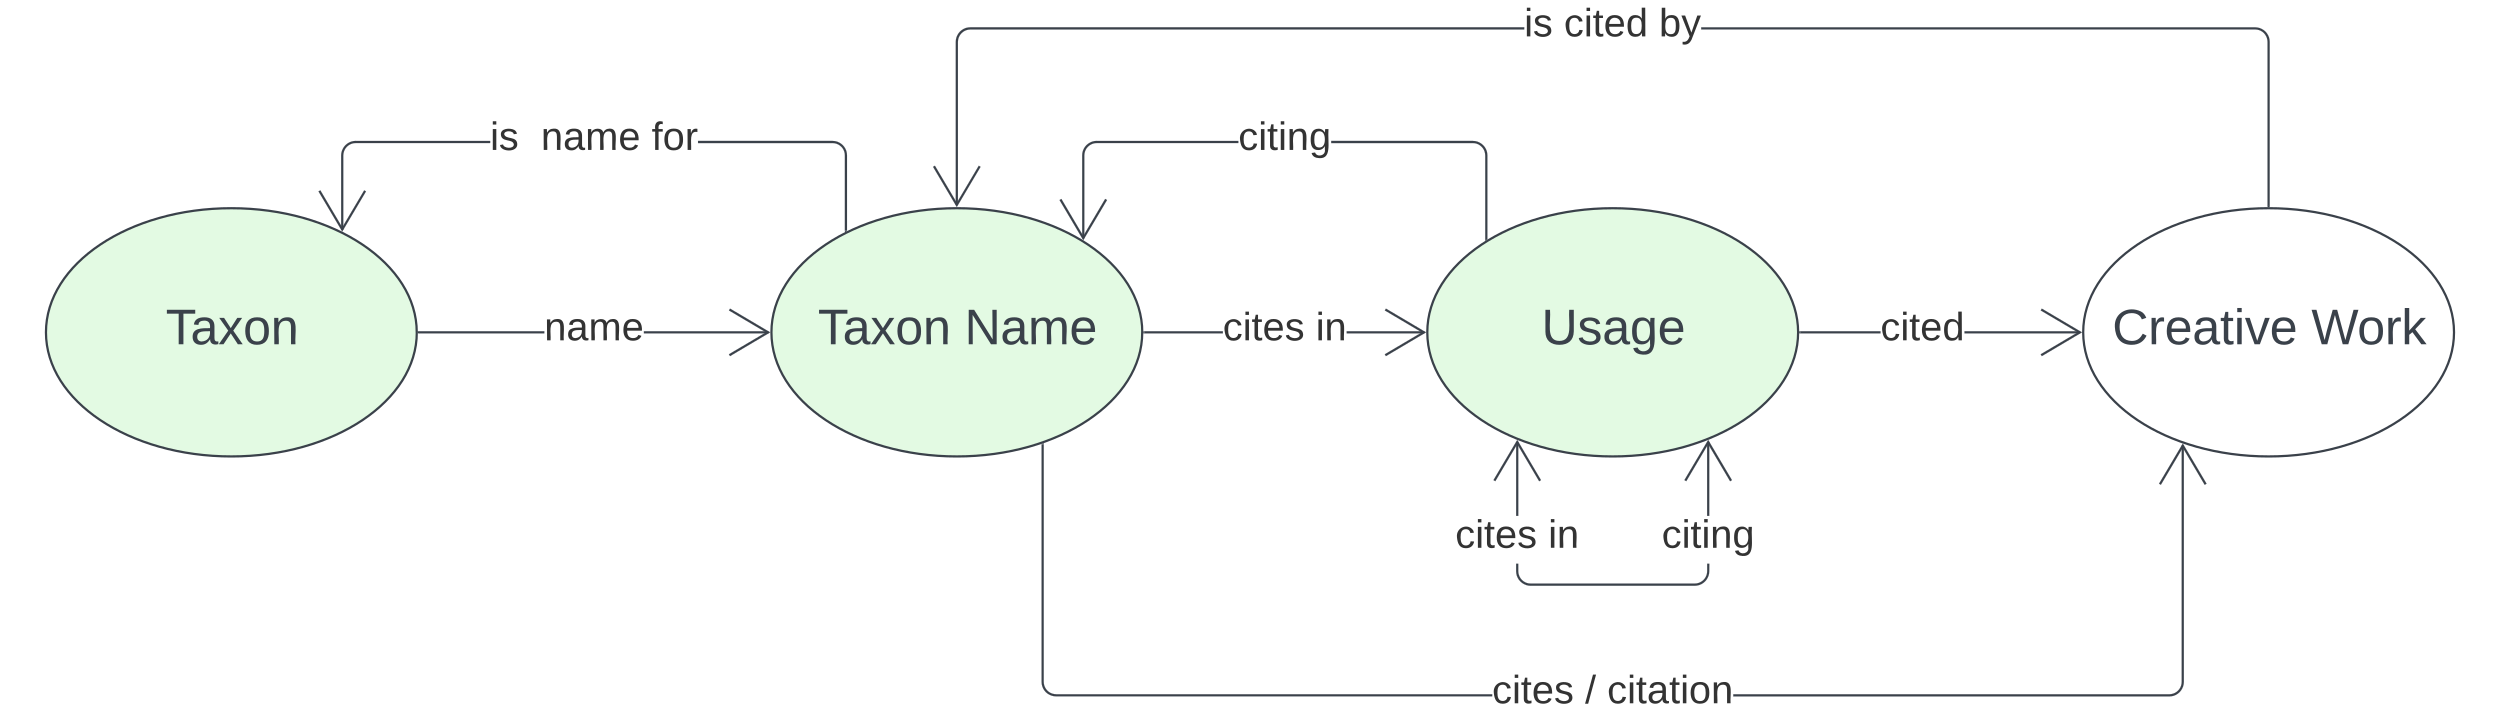 <svg xmlns="http://www.w3.org/2000/svg" xmlns:xlink="http://www.w3.org/1999/xlink" xmlns:lucid="lucid" width="1114.61" height="322.67"><g transform="translate(164.58 -1384.667)" lucid:page-tab-id="HL~FUUcs325_"><path d="M-500 1000h1500v1000H-500z" fill="#fff"/><path d="M929.53 1532.84c0 30.56-37 55.33-82.67 55.33-45.65 0-82.66-24.77-82.66-55.33s37-55.34 82.66-55.34 82.67 24.78 82.67 55.34z" stroke="#3a414a" fill="#fff"/><use xlink:href="#a" transform="matrix(1,0,0,1,769.197,1482.503) translate(8 55.653)"/><use xlink:href="#b" transform="matrix(1,0,0,1,769.197,1482.503) translate(96.704 55.653)"/><path d="M21.25 1532.84c0 30.56-37 55.33-82.66 55.33-45.67 0-82.68-24.77-82.68-55.33s37-55.34 82.67-55.34c45.64 0 82.65 24.78 82.65 55.34z" stroke="#3a414a" fill="#e3fae3"/><use xlink:href="#c" transform="matrix(1,0,0,1,-139.08,1482.503) translate(48.401 55.653)"/><path d="M637.1 1532.84c0 30.56-37 55.33-82.66 55.33s-82.67-24.77-82.67-55.33 37-55.34 82.67-55.34c45.65 0 82.66 24.78 82.66 55.34z" stroke="#3a414a" fill="#e3fae3"/><use xlink:href="#d" transform="matrix(1,0,0,1,476.771,1482.503) translate(45.932 55.653)"/><path d="M344.68 1532.84c0 30.56-37 55.33-82.67 55.33-45.64 0-82.65-24.77-82.65-55.33s37-55.34 82.66-55.34c45.67 0 82.68 24.78 82.68 55.34z" stroke="#3a414a" fill="#e3fae3"/><use xlink:href="#e" transform="matrix(1,0,0,1,184.346,1482.503) translate(15.747 55.653)"/><use xlink:href="#f" transform="matrix(1,0,0,1,184.346,1482.503) translate(81.117 55.653)"/><path d="M78.1 1533.3H22.25v-.94H78.1zm99.84 0H122.5v-.94h55.44z" stroke="#3a414a" stroke-width=".05" fill="#3a414a"/><path d="M22.27 1533.3h-.53v-.94h.53z" fill="#3a414a"/><path stroke="#3a414a" stroke-width=".05" fill="#3a414a"/><path d="M178.8 1532.84l-17.9 10.6-.5-.83 16.53-9.76-16.52-9.77.5-.82z" stroke="#3a414a" stroke-width=".05" fill="#3a414a"/><use xlink:href="#g" transform="matrix(1,0,0,1,78.102,1522.17) translate(0 14.222)"/><path d="M380.62 1533.3h-34.94v-.94h34.94zm89.74 0h-34.53v-.94h34.53z" stroke="#3a414a" stroke-width=".05" fill="#3a414a"/><path d="M345.7 1533.3h-.53v-.94h.52z" fill="#3a414a"/><path stroke="#3a414a" stroke-width=".05" fill="#3a414a"/><path d="M471.22 1532.84l-17.9 10.6-.5-.83 16.54-9.76-16.53-9.77.5-.82z" stroke="#3a414a" stroke-width=".05" fill="#3a414a"/><use xlink:href="#h" transform="matrix(1,0,0,1,380.62,1522.17) translate(0.005 14.222)"/><use xlink:href="#i" transform="matrix(1,0,0,1,380.62,1522.17) translate(41.437 14.222)"/><path d="M597.48 1639.35l-.08 1-.24 1-.4.92-.52.87-.66.77-.77.67-.86.53-.94.4-1 .23-.98.08h-73.17l-1-.07-.98-.24-.94-.4-.87-.53-.77-.66-.67-.76-.53-.87-.4-.93-.23-1-.08-1V1636h.94v3.32l.07.88.22.84.33.8.45.74.56.66.66.56.74.46.8.33.85.2.9.06h73.08l.9-.07.83-.2.8-.34.75-.46.66-.56.57-.66.45-.74.34-.8.2-.84.07-.88V1636h.95zm0-24.68h-.95v-32.98h.95zm-85.14 0h-.95v-32.98h.94z" stroke="#3a414a" stroke-width=".05" fill="#3a414a"/><path d="M607.6 1598.73l-.83.5-9.77-16.54-9.77 16.52-.82-.5 10.6-17.9zM522.46 1598.73l-.82.5-9.77-16.54-9.77 16.52-.82-.5 10.6-17.9z" stroke="#3a414a" stroke-width=".05" fill="#3a414a"/><use xlink:href="#h" transform="matrix(1,0,0,1,484.264,1614.667) translate(0 14.222)"/><use xlink:href="#i" transform="matrix(1,0,0,1,484.264,1614.667) translate(41.432 14.222)"/><use xlink:href="#j" transform="matrix(1,0,0,1,576.31,1614.667) translate(0.005 14.222)"/><path d="M673.83 1533.3H638.1v-.94h35.73zm88.96 0h-51.5v-.94h51.5z" stroke="#3a414a" stroke-width=".05" fill="#3a414a"/><path d="M638.12 1533.3h-.53v-.94h.52z" fill="#3a414a"/><path stroke="#3a414a" stroke-width=".05" fill="#3a414a"/><path d="M763.65 1532.84l-17.9 10.6-.5-.83 16.53-9.76-16.52-9.77.48-.82z" stroke="#3a414a" stroke-width=".05" fill="#3a414a"/><use xlink:href="#k" transform="matrix(1,0,0,1,673.831,1522.17) translate(0 14.222)"/><path d="M493.08 1447.56l1 .24.93.4.87.52.77.66.67.77.54.87.4.94.22 1 .08.98v37.36h-.95v-37.32l-.08-.88-.2-.85-.33-.8-.47-.74-.56-.64-.66-.57-.73-.46-.8-.33-.84-.2-.88-.06h-63.13v-.95h63.16zm-105.54.88H324.4l-.87.07-.85.2-.8.34-.74.45-.65.56-.58.65-.45.75-.33.8-.2.85-.07.88v36.9h-.95v-36.94l.07-1 .23-.98.4-.94.52-.87.66-.77.78-.66.87-.53.94-.4.98-.24 1-.07h63.16z" stroke="#3a414a" stroke-width=".05" fill="#3a414a"/><path d="M498.54 1491.5l-.95.6v-.8h.94z" fill="#3a414a"/><path stroke="#3a414a" stroke-width=".05" fill="#3a414a"/><path d="M328.98 1473.85l-10.6 17.9-10.58-17.9.82-.5 9.77 16.54 9.76-16.54z" stroke="#3a414a" stroke-width=".05" fill="#3a414a"/><use xlink:href="#j" transform="matrix(1,0,0,1,387.537,1437.294) translate(0 14.222)"/><path d="M207.6 1447.56l1 .24.93.4.86.52.77.66.66.77.53.87.4.94.22 1 .08.98v33.52h-.95v-33.48l-.06-.88-.2-.85-.33-.8-.44-.74-.57-.64-.67-.57-.74-.46-.8-.33-.85-.2-.88-.06h-59.93v-.95h59.97zm-153.65.88H-5.97l-.9.07-.83.2-.8.34-.74.45-.66.56-.56.65-.45.75-.34.8-.2.85-.08.88v33.07h-.95v-33.1l.08-1 .25-1 .4-.93.52-.87.66-.77.77-.66.87-.53.94-.4 1-.24 1-.07h59.95z" stroke="#3a414a" stroke-width=".05" fill="#3a414a"/><path d="M213.06 1487.73l-.95.46v-.75h.96z" fill="#3a414a"/><path stroke="#3a414a" stroke-width=".05" fill="#3a414a"/><path d="M-1.4 1470l-10.6 17.9-10.58-17.9.82-.48 9.77 16.53 9.78-16.53z" stroke="#3a414a" stroke-width=".05" fill="#3a414a"/><use xlink:href="#l" transform="matrix(1,0,0,1,53.953,1437.294) translate(0 14.222)"/><use xlink:href="#m" transform="matrix(1,0,0,1,53.953,1437.294) translate(22.667 14.222)"/><use xlink:href="#n" transform="matrix(1,0,0,1,53.953,1437.294) translate(72 14.222)"/><path d="M300.75 1688.65l.07.88.2.84.34.8.45.74.57.67.66.57.74.45.8.32.85.2.88.07h194.4v.94H306.25l-1-.08-.98-.23-.94-.4-.87-.52-.77-.65-.66-.78-.53-.86-.38-.93-.24-1-.07-1v-105.8h.95zm508.32.03l-.08 1-.24 1-.4.93-.52.87-.66.78-.77.66-.86.54-.94.4-1 .22-.98.08H608.2v-.95h194.38l.88-.08.84-.2.8-.33.75-.46.65-.57.57-.66.45-.73.33-.8.2-.84.07-.88V1583.3h.95z" stroke="#3a414a" stroke-width=".05" fill="#3a414a"/><path d="M300.75 1582.9h-.94v-.36l.95-.33z" fill="#3a414a"/><path stroke="#3a414a" stroke-width=".05" fill="#3a414a"/><path d="M819.2 1600.33l-.83.5-9.77-16.54-9.77 16.52-.82-.5 10.6-17.9z" stroke="#3a414a" stroke-width=".05" fill="#3a414a"/><use xlink:href="#h" transform="matrix(1,0,0,1,500.686,1684) translate(0 14.222)"/><use xlink:href="#o" transform="matrix(1,0,0,1,500.686,1684) translate(41.432 14.222)"/><use xlink:href="#p" transform="matrix(1,0,0,1,500.686,1684) translate(51.309 14.222)"/><path d="M841.88 1396.94l1 .23.92.4.87.52.77.65.66.78.53.86.4.93.23 1 .08 1v73.17h-.95v-73.15l-.08-.88-.2-.84-.34-.8-.45-.74-.56-.67-.66-.57-.73-.45-.8-.32-.84-.2-.88-.07H593.9v-.94h246.98zm-326.9.87H268.03l-.88.08-.84.2-.8.33-.73.46-.66.57-.56.66-.45.73-.34.8-.2.84-.07.88v72.74h-.96v-72.78l.08-1 .23-1 .4-.93.52-.87.66-.78.78-.66.87-.54.94-.4 1-.22 1-.08h246.98z" stroke="#3a414a" stroke-width=".05" fill="#3a414a"/><path d="M847.34 1477.02l-.48-.02-.47.02v-.53h.94z" fill="#3a414a"/><path stroke="#3a414a" stroke-width=".05" fill="#3a414a"/><path d="M272.6 1459.05l-10.6 17.9-10.58-17.9.82-.5 9.77 16.54 9.8-16.54z" stroke="#3a414a" stroke-width=".05" fill="#3a414a"/><g><use xlink:href="#q" transform="matrix(1,0,0,1,514.981,1386.667) translate(0 14.222)"/><use xlink:href="#r" transform="matrix(1,0,0,1,514.981,1386.667) translate(17.728 14.222)"/><use xlink:href="#s" transform="matrix(1,0,0,1,514.981,1386.667) translate(60.148 14.222)"/></g><defs><path fill="#3a414a" d="M212-179c-10-28-35-45-73-45-59 0-87 40-87 99 0 60 29 101 89 101 43 0 62-24 78-52l27 14C228-24 195 4 139 4 59 4 22-46 18-125c-6-104 99-153 187-111 19 9 31 26 39 46" id="t"/><path fill="#3a414a" d="M114-163C36-179 61-72 57 0H25l-1-190h30c1 12-1 29 2 39 6-27 23-49 58-41v29" id="u"/><path fill="#3a414a" d="M100-194c63 0 86 42 84 106H49c0 40 14 67 53 68 26 1 43-12 49-29l28 8c-11 28-37 45-77 45C44 4 14-33 15-96c1-61 26-98 85-98zm52 81c6-60-76-77-97-28-3 7-6 17-6 28h103" id="v"/><path fill="#3a414a" d="M141-36C126-15 110 5 73 4 37 3 15-17 15-53c-1-64 63-63 125-63 3-35-9-54-41-54-24 1-41 7-42 31l-33-3c5-37 33-52 76-52 45 0 72 20 72 64v82c-1 20 7 32 28 27v20c-31 9-61-2-59-35zM48-53c0 20 12 33 32 33 41-3 63-29 60-74-43 2-92-5-92 41" id="w"/><path fill="#3a414a" d="M59-47c-2 24 18 29 38 22v24C64 9 27 4 27-40v-127H5v-23h24l9-43h21v43h35v23H59v120" id="x"/><path fill="#3a414a" d="M24-231v-30h32v30H24zM24 0v-190h32V0H24" id="y"/><path fill="#3a414a" d="M108 0H70L1-190h34L89-25l56-165h34" id="z"/><g id="a"><use transform="matrix(0.062,0,0,0.062,0,0)" xlink:href="#t"/><use transform="matrix(0.062,0,0,0.062,15.988,0)" xlink:href="#u"/><use transform="matrix(0.062,0,0,0.062,23.333,0)" xlink:href="#v"/><use transform="matrix(0.062,0,0,0.062,35.679,0)" xlink:href="#w"/><use transform="matrix(0.062,0,0,0.062,48.025,0)" xlink:href="#x"/><use transform="matrix(0.062,0,0,0.062,54.198,0)" xlink:href="#y"/><use transform="matrix(0.062,0,0,0.062,59.074,0)" xlink:href="#z"/><use transform="matrix(0.062,0,0,0.062,70.185,0)" xlink:href="#v"/></g><path fill="#3a414a" d="M266 0h-40l-56-210L115 0H75L2-248h35L96-30l15-64 43-154h32l59 218 59-218h35" id="A"/><path fill="#3a414a" d="M100-194c62-1 85 37 85 99 1 63-27 99-86 99S16-35 15-95c0-66 28-99 85-99zM99-20c44 1 53-31 53-75 0-43-8-75-51-75s-53 32-53 75 10 74 51 75" id="B"/><path fill="#3a414a" d="M143 0L79-87 56-68V0H24v-261h32v163l83-92h37l-77 82L181 0h-38" id="C"/><g id="b"><use transform="matrix(0.062,0,0,0.062,0,0)" xlink:href="#A"/><use transform="matrix(0.062,0,0,0.062,20.494,0)" xlink:href="#B"/><use transform="matrix(0.062,0,0,0.062,32.84,0)" xlink:href="#u"/><use transform="matrix(0.062,0,0,0.062,40.185,0)" xlink:href="#C"/></g><path fill="#3a414a" d="M127-220V0H93v-220H8v-28h204v28h-85" id="D"/><path fill="#3a414a" d="M141 0L90-78 38 0H4l68-98-65-92h35l48 74 47-74h35l-64 92 68 98h-35" id="E"/><path fill="#3a414a" d="M117-194c89-4 53 116 60 194h-32v-121c0-31-8-49-39-48C34-167 62-67 57 0H25l-1-190h30c1 10-1 24 2 32 11-22 29-35 61-36" id="F"/><g id="c"><use transform="matrix(0.062,0,0,0.062,0,0)" xlink:href="#D"/><use transform="matrix(0.062,0,0,0.062,11.049,0)" xlink:href="#w"/><use transform="matrix(0.062,0,0,0.062,23.395,0)" xlink:href="#E"/><use transform="matrix(0.062,0,0,0.062,34.506,0)" xlink:href="#B"/><use transform="matrix(0.062,0,0,0.062,46.852,0)" xlink:href="#F"/></g><path fill="#3a414a" d="M232-93c-1 65-40 97-104 97C67 4 28-28 28-90v-158h33c8 89-33 224 67 224 102 0 64-133 71-224h33v155" id="G"/><path fill="#3a414a" d="M135-143c-3-34-86-38-87 0 15 53 115 12 119 90S17 21 10-45l28-5c4 36 97 45 98 0-10-56-113-15-118-90-4-57 82-63 122-42 12 7 21 19 24 35" id="H"/><path fill="#3a414a" d="M177-190C167-65 218 103 67 71c-23-6-38-20-44-43l32-5c15 47 100 32 89-28v-30C133-14 115 1 83 1 29 1 15-40 15-95c0-56 16-97 71-98 29-1 48 16 59 35 1-10 0-23 2-32h30zM94-22c36 0 50-32 50-73 0-42-14-75-50-75-39 0-46 34-46 75s6 73 46 73" id="I"/><g id="d"><use transform="matrix(0.062,0,0,0.062,0,0)" xlink:href="#G"/><use transform="matrix(0.062,0,0,0.062,15.988,0)" xlink:href="#H"/><use transform="matrix(0.062,0,0,0.062,27.099,0)" xlink:href="#w"/><use transform="matrix(0.062,0,0,0.062,39.444,0)" xlink:href="#I"/><use transform="matrix(0.062,0,0,0.062,51.79,0)" xlink:href="#v"/></g><g id="e"><use transform="matrix(0.062,0,0,0.062,0,0)" xlink:href="#D"/><use transform="matrix(0.062,0,0,0.062,11.049,0)" xlink:href="#w"/><use transform="matrix(0.062,0,0,0.062,23.395,0)" xlink:href="#E"/><use transform="matrix(0.062,0,0,0.062,34.506,0)" xlink:href="#B"/><use transform="matrix(0.062,0,0,0.062,46.852,0)" xlink:href="#F"/></g><path fill="#3a414a" d="M190 0L58-211 59 0H30v-248h39L202-35l-2-213h31V0h-41" id="J"/><path fill="#3a414a" d="M210-169c-67 3-38 105-44 169h-31v-121c0-29-5-50-35-48C34-165 62-65 56 0H25l-1-190h30c1 10-1 24 2 32 10-44 99-50 107 0 11-21 27-35 58-36 85-2 47 119 55 194h-31v-121c0-29-5-49-35-48" id="K"/><g id="f"><use transform="matrix(0.062,0,0,0.062,0,0)" xlink:href="#J"/><use transform="matrix(0.062,0,0,0.062,15.988,0)" xlink:href="#w"/><use transform="matrix(0.062,0,0,0.062,28.333,0)" xlink:href="#K"/><use transform="matrix(0.062,0,0,0.062,46.79,0)" xlink:href="#v"/></g><path fill="#333" d="M117-194c89-4 53 116 60 194h-32v-121c0-31-8-49-39-48C34-167 62-67 57 0H25l-1-190h30c1 10-1 24 2 32 11-22 29-35 61-36" id="L"/><path fill="#333" d="M141-36C126-15 110 5 73 4 37 3 15-17 15-53c-1-64 63-63 125-63 3-35-9-54-41-54-24 1-41 7-42 31l-33-3c5-37 33-52 76-52 45 0 72 20 72 64v82c-1 20 7 32 28 27v20c-31 9-61-2-59-35zM48-53c0 20 12 33 32 33 41-3 63-29 60-74-43 2-92-5-92 41" id="M"/><path fill="#333" d="M210-169c-67 3-38 105-44 169h-31v-121c0-29-5-50-35-48C34-165 62-65 56 0H25l-1-190h30c1 10-1 24 2 32 10-44 99-50 107 0 11-21 27-35 58-36 85-2 47 119 55 194h-31v-121c0-29-5-49-35-48" id="N"/><path fill="#333" d="M100-194c63 0 86 42 84 106H49c0 40 14 67 53 68 26 1 43-12 49-29l28 8c-11 28-37 45-77 45C44 4 14-33 15-96c1-61 26-98 85-98zm52 81c6-60-76-77-97-28-3 7-6 17-6 28h103" id="O"/><g id="g"><use transform="matrix(0.049,0,0,0.049,0,0)" xlink:href="#L"/><use transform="matrix(0.049,0,0,0.049,9.877,0)" xlink:href="#M"/><use transform="matrix(0.049,0,0,0.049,19.753,0)" xlink:href="#N"/><use transform="matrix(0.049,0,0,0.049,34.519,0)" xlink:href="#O"/></g><path fill="#333" d="M96-169c-40 0-48 33-48 73s9 75 48 75c24 0 41-14 43-38l32 2c-6 37-31 61-74 61-59 0-76-41-82-99-10-93 101-131 147-64 4 7 5 14 7 22l-32 3c-4-21-16-35-41-35" id="P"/><path fill="#333" d="M24-231v-30h32v30H24zM24 0v-190h32V0H24" id="Q"/><path fill="#333" d="M59-47c-2 24 18 29 38 22v24C64 9 27 4 27-40v-127H5v-23h24l9-43h21v43h35v23H59v120" id="R"/><path fill="#333" d="M135-143c-3-34-86-38-87 0 15 53 115 12 119 90S17 21 10-45l28-5c4 36 97 45 98 0-10-56-113-15-118-90-4-57 82-63 122-42 12 7 21 19 24 35" id="S"/><g id="h"><use transform="matrix(0.049,0,0,0.049,0,0)" xlink:href="#P"/><use transform="matrix(0.049,0,0,0.049,8.889,0)" xlink:href="#Q"/><use transform="matrix(0.049,0,0,0.049,12.79,0)" xlink:href="#R"/><use transform="matrix(0.049,0,0,0.049,17.728,0)" xlink:href="#O"/><use transform="matrix(0.049,0,0,0.049,27.605,0)" xlink:href="#S"/></g><g id="i"><use transform="matrix(0.049,0,0,0.049,0,0)" xlink:href="#Q"/><use transform="matrix(0.049,0,0,0.049,3.901,0)" xlink:href="#L"/></g><path fill="#333" d="M177-190C167-65 218 103 67 71c-23-6-38-20-44-43l32-5c15 47 100 32 89-28v-30C133-14 115 1 83 1 29 1 15-40 15-95c0-56 16-97 71-98 29-1 48 16 59 35 1-10 0-23 2-32h30zM94-22c36 0 50-32 50-73 0-42-14-75-50-75-39 0-46 34-46 75s6 73 46 73" id="T"/><g id="j"><use transform="matrix(0.049,0,0,0.049,0,0)" xlink:href="#P"/><use transform="matrix(0.049,0,0,0.049,8.889,0)" xlink:href="#Q"/><use transform="matrix(0.049,0,0,0.049,12.79,0)" xlink:href="#R"/><use transform="matrix(0.049,0,0,0.049,17.728,0)" xlink:href="#Q"/><use transform="matrix(0.049,0,0,0.049,21.63,0)" xlink:href="#L"/><use transform="matrix(0.049,0,0,0.049,31.506,0)" xlink:href="#T"/></g><path fill="#333" d="M85-194c31 0 48 13 60 33l-1-100h32l1 261h-30c-2-10 0-23-3-31C134-8 116 4 85 4 32 4 16-35 15-94c0-66 23-100 70-100zm9 24c-40 0-46 34-46 75 0 40 6 74 45 74 42 0 51-32 51-76 0-42-9-74-50-73" id="U"/><g id="k"><use transform="matrix(0.049,0,0,0.049,0,0)" xlink:href="#P"/><use transform="matrix(0.049,0,0,0.049,8.889,0)" xlink:href="#Q"/><use transform="matrix(0.049,0,0,0.049,12.79,0)" xlink:href="#R"/><use transform="matrix(0.049,0,0,0.049,17.728,0)" xlink:href="#O"/><use transform="matrix(0.049,0,0,0.049,27.605,0)" xlink:href="#U"/></g><g id="l"><use transform="matrix(0.049,0,0,0.049,0,0)" xlink:href="#Q"/><use transform="matrix(0.049,0,0,0.049,3.901,0)" xlink:href="#S"/></g><g id="m"><use transform="matrix(0.049,0,0,0.049,0,0)" xlink:href="#L"/><use transform="matrix(0.049,0,0,0.049,9.877,0)" xlink:href="#M"/><use transform="matrix(0.049,0,0,0.049,19.753,0)" xlink:href="#N"/><use transform="matrix(0.049,0,0,0.049,34.519,0)" xlink:href="#O"/></g><path fill="#333" d="M101-234c-31-9-42 10-38 44h38v23H63V0H32v-167H5v-23h27c-7-52 17-82 69-68v24" id="V"/><path fill="#333" d="M100-194c62-1 85 37 85 99 1 63-27 99-86 99S16-35 15-95c0-66 28-99 85-99zM99-20c44 1 53-31 53-75 0-43-8-75-51-75s-53 32-53 75 10 74 51 75" id="W"/><path fill="#333" d="M114-163C36-179 61-72 57 0H25l-1-190h30c1 12-1 29 2 39 6-27 23-49 58-41v29" id="X"/><g id="n"><use transform="matrix(0.049,0,0,0.049,0,0)" xlink:href="#V"/><use transform="matrix(0.049,0,0,0.049,4.938,0)" xlink:href="#W"/><use transform="matrix(0.049,0,0,0.049,14.815,0)" xlink:href="#X"/></g><path fill="#333" d="M0 4l72-265h28L28 4H0" id="Y"/><use transform="matrix(0.049,0,0,0.049,0,0)" xlink:href="#Y" id="o"/><g id="p"><use transform="matrix(0.049,0,0,0.049,0,0)" xlink:href="#P"/><use transform="matrix(0.049,0,0,0.049,8.889,0)" xlink:href="#Q"/><use transform="matrix(0.049,0,0,0.049,12.79,0)" xlink:href="#R"/><use transform="matrix(0.049,0,0,0.049,17.728,0)" xlink:href="#M"/><use transform="matrix(0.049,0,0,0.049,27.605,0)" xlink:href="#R"/><use transform="matrix(0.049,0,0,0.049,32.543,0)" xlink:href="#Q"/><use transform="matrix(0.049,0,0,0.049,36.444,0)" xlink:href="#W"/><use transform="matrix(0.049,0,0,0.049,46.321,0)" xlink:href="#L"/></g><g id="q"><use transform="matrix(0.049,0,0,0.049,0,0)" xlink:href="#Q"/><use transform="matrix(0.049,0,0,0.049,3.901,0)" xlink:href="#S"/></g><g id="r"><use transform="matrix(0.049,0,0,0.049,0,0)" xlink:href="#P"/><use transform="matrix(0.049,0,0,0.049,8.889,0)" xlink:href="#Q"/><use transform="matrix(0.049,0,0,0.049,12.79,0)" xlink:href="#R"/><use transform="matrix(0.049,0,0,0.049,17.728,0)" xlink:href="#O"/><use transform="matrix(0.049,0,0,0.049,27.605,0)" xlink:href="#U"/></g><path fill="#333" d="M115-194c53 0 69 39 70 98 0 66-23 100-70 100C84 3 66-7 56-30L54 0H23l1-261h32v101c10-23 28-34 59-34zm-8 174c40 0 45-34 45-75 0-40-5-75-45-74-42 0-51 32-51 76 0 43 10 73 51 73" id="Z"/><path fill="#333" d="M179-190L93 31C79 59 56 82 12 73V49c39 6 53-20 64-50L1-190h34L92-34l54-156h33" id="aa"/><g id="s"><use transform="matrix(0.049,0,0,0.049,0,0)" xlink:href="#Z"/><use transform="matrix(0.049,0,0,0.049,9.877,0)" xlink:href="#aa"/></g></defs></g></svg>